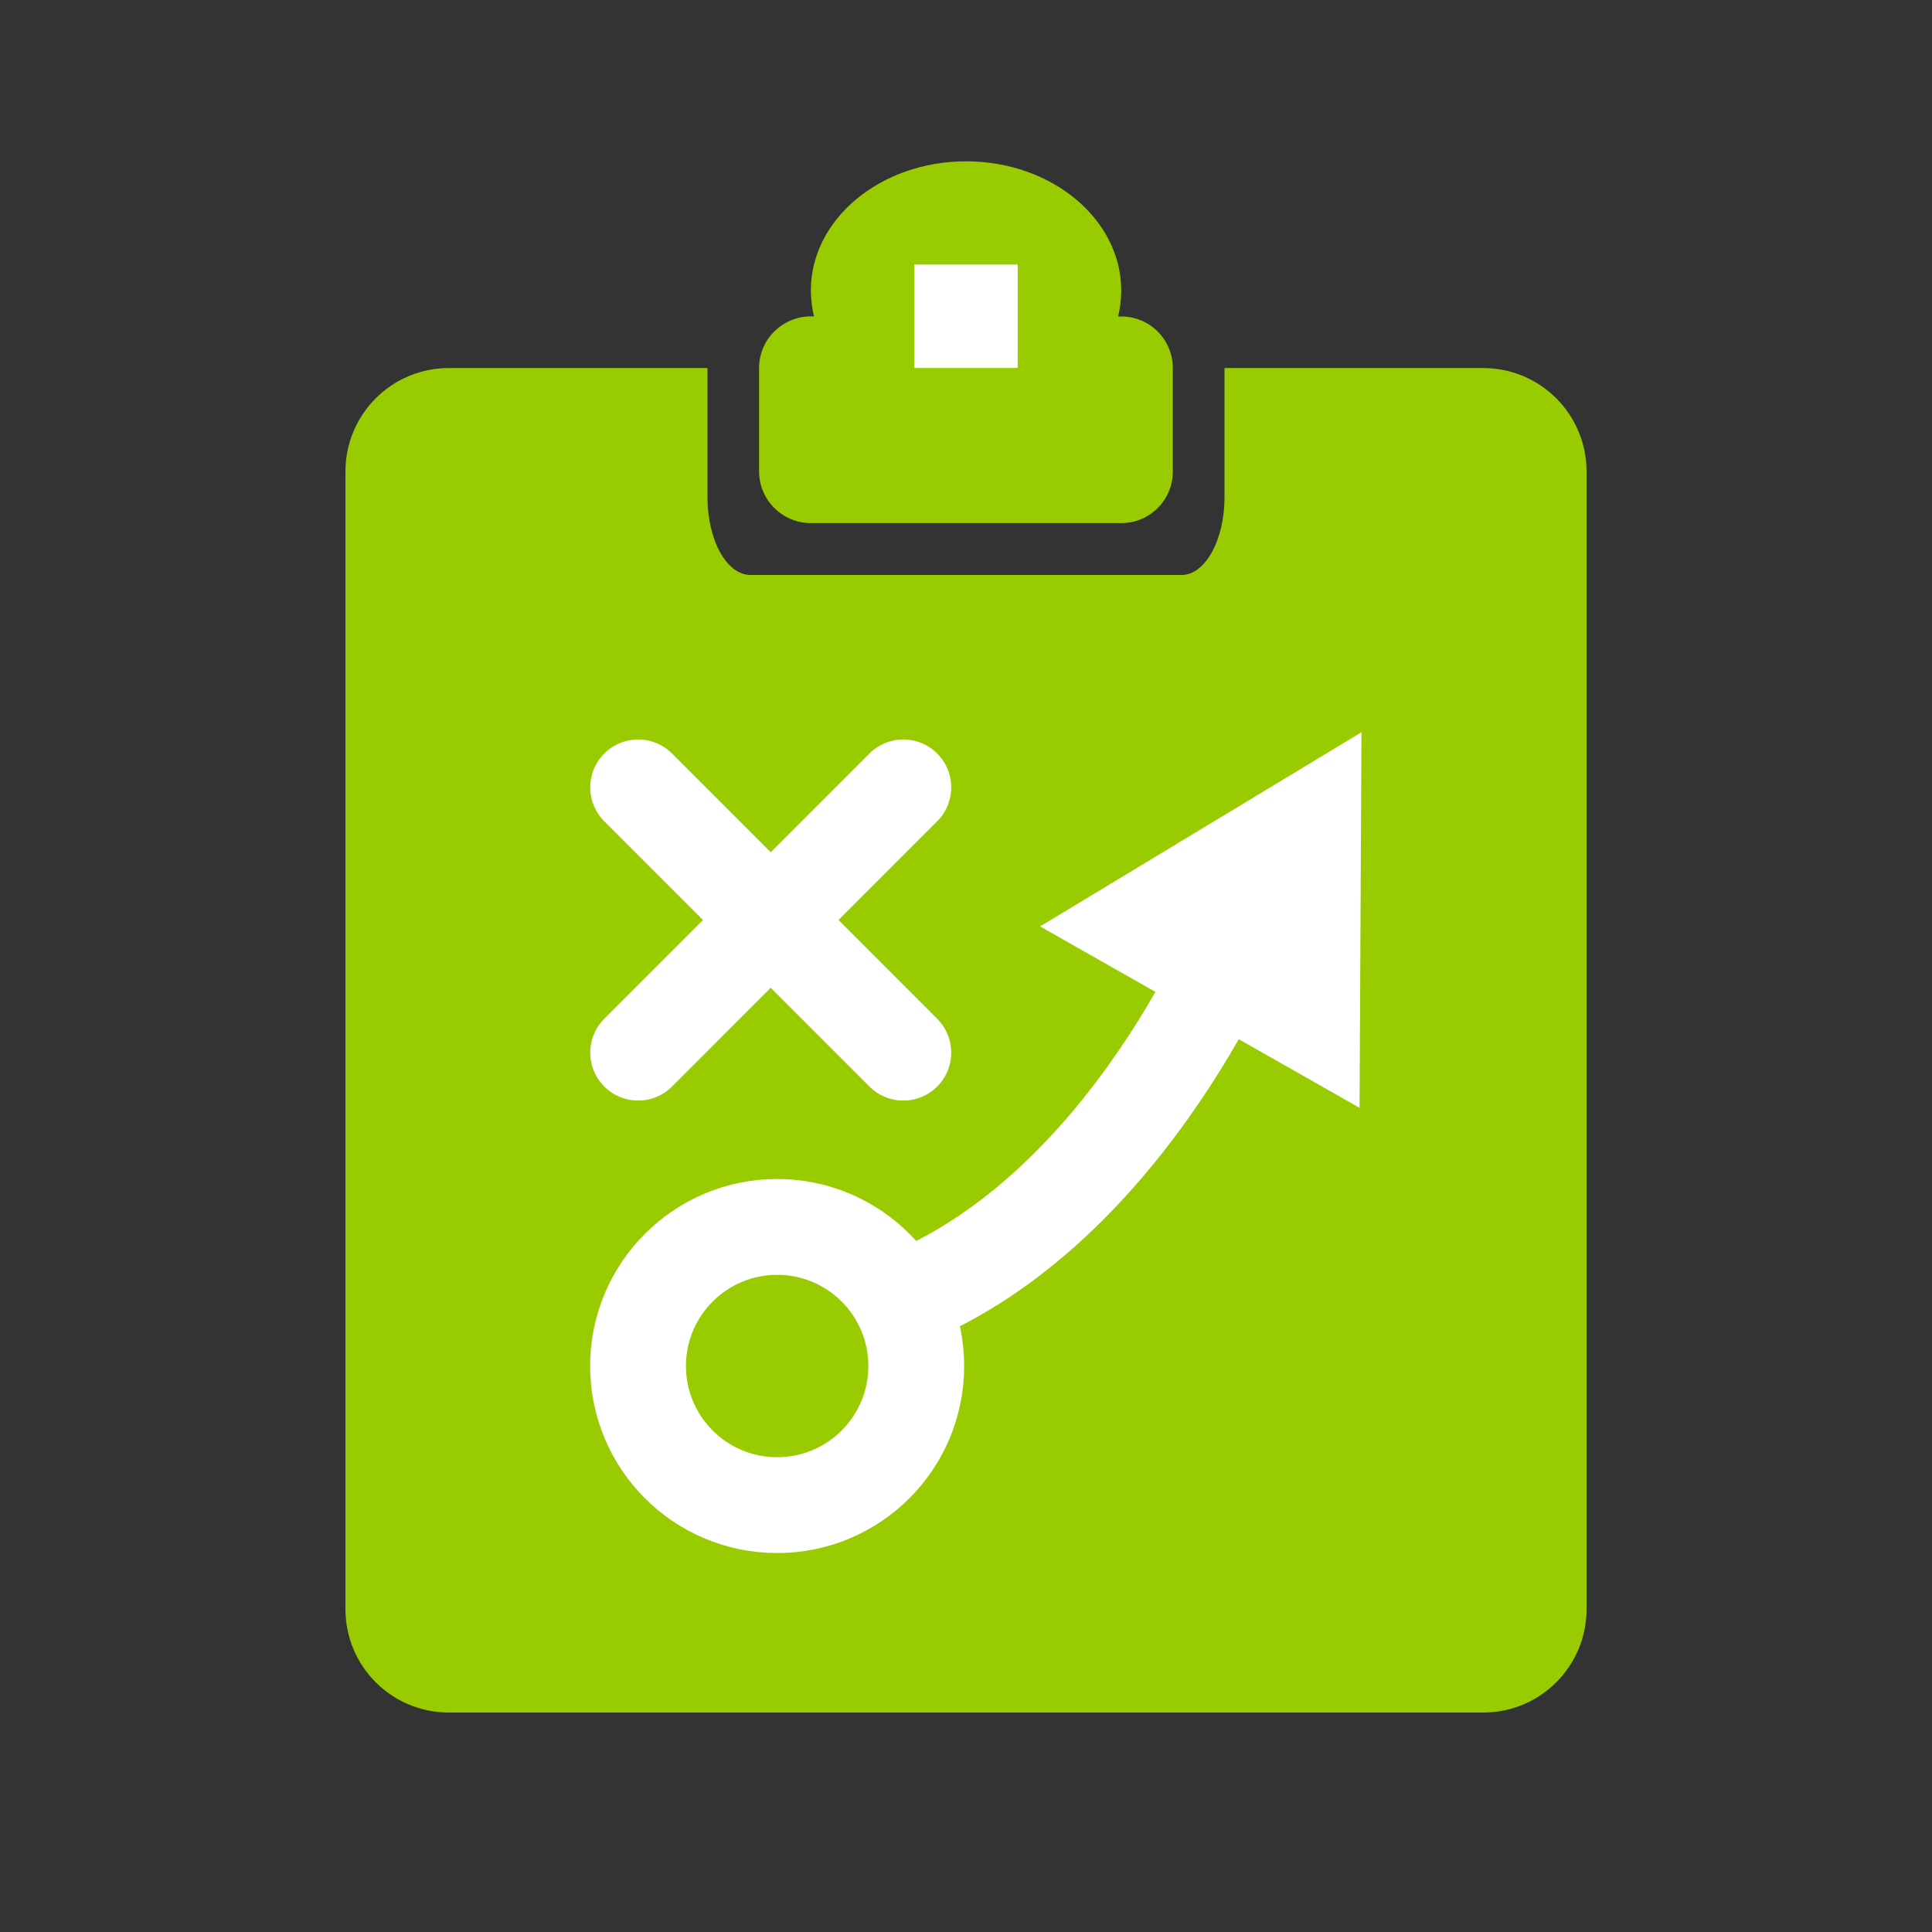 <?xml version="1.0" encoding="utf-8"?>
<!-- Generator: Adobe Illustrator 15.1.0, SVG Export Plug-In . SVG Version: 6.00 Build 0)  -->
<!DOCTYPE svg PUBLIC "-//W3C//DTD SVG 1.1//EN" "http://www.w3.org/Graphics/SVG/1.1/DTD/svg11.dtd">
<svg version="1.1" id="Layer_1" xmlns="http://www.w3.org/2000/svg" xmlns:xlink="http://www.w3.org/1999/xlink" x="0px" y="0px"
	 width="20px" height="20px" viewBox="0 0 20 20" enable-background="new 0 0 20 20" xml:space="preserve">
<rect x="0" y="0" width="20" height="20" fill="#333333" stroke="none"/>
<g>
	<path fill="#99CC00" d="M15.354,3.81h-2.678v1.339c0,0.442-0.2,0.803-0.444,0.803H7.769c-0.246,0-0.445-0.359-0.445-0.803V3.81
		H4.646c-0.591,0-1.07,0.479-1.07,1.071v11.776c0,0.593,0.479,1.071,1.07,1.071h10.708c0.592,0,1.07-0.479,1.07-1.071V4.881
		C16.424,4.289,15.945,3.81,15.354,3.81z"/>
	<path fill="#99CC00" d="M12.141,4.881V3.81c0-0.294-0.238-0.534-0.534-0.534h-0.032c0.02-0.087,0.032-0.177,0.032-0.268
		c0-0.739-0.72-1.338-1.606-1.338S8.394,2.268,8.394,3.007c0,0.091,0.012,0.181,0.032,0.268H8.394c-0.296,0-0.536,0.24-0.536,0.534
		v1.071c0,0.295,0.24,0.535,0.536,0.535h3.213C11.902,5.416,12.141,5.176,12.141,4.881z"/>
	<g>
		<rect x="9.465" y="2.739" fill="#FFFFFF" width="1.07" height="1.07"/>
	</g>
	
		<line fill="none" stroke="#FFFFFF" stroke-width="0.992" stroke-linecap="round" stroke-linejoin="round" stroke-miterlimit="10" x1="6.606" y1="8.151" x2="9.351" y2="10.897"/>
	
		<line fill="none" stroke="#FFFFFF" stroke-width="0.992" stroke-linecap="round" stroke-linejoin="round" stroke-miterlimit="10" x1="9.351" y1="8.151" x2="6.606" y2="10.897"/>
	
		<circle fill="none" stroke="#FFFFFF" stroke-width="0.992" stroke-linecap="round" stroke-linejoin="round" stroke-miterlimit="10" cx="8.045" cy="14.141" r="1.44"/>
	
		<path fill="none" stroke="#FFFFFF" stroke-width="0.992" stroke-linecap="round" stroke-linejoin="round" stroke-miterlimit="10" d="
		M12.881,9.525c0,0-1.157,2.984-3.551,3.936"/>
	<polygon fill="#FFFFFF" points="14.074,11.468 10.767,9.59 14.094,7.58 	"/>
</g>
</svg>
